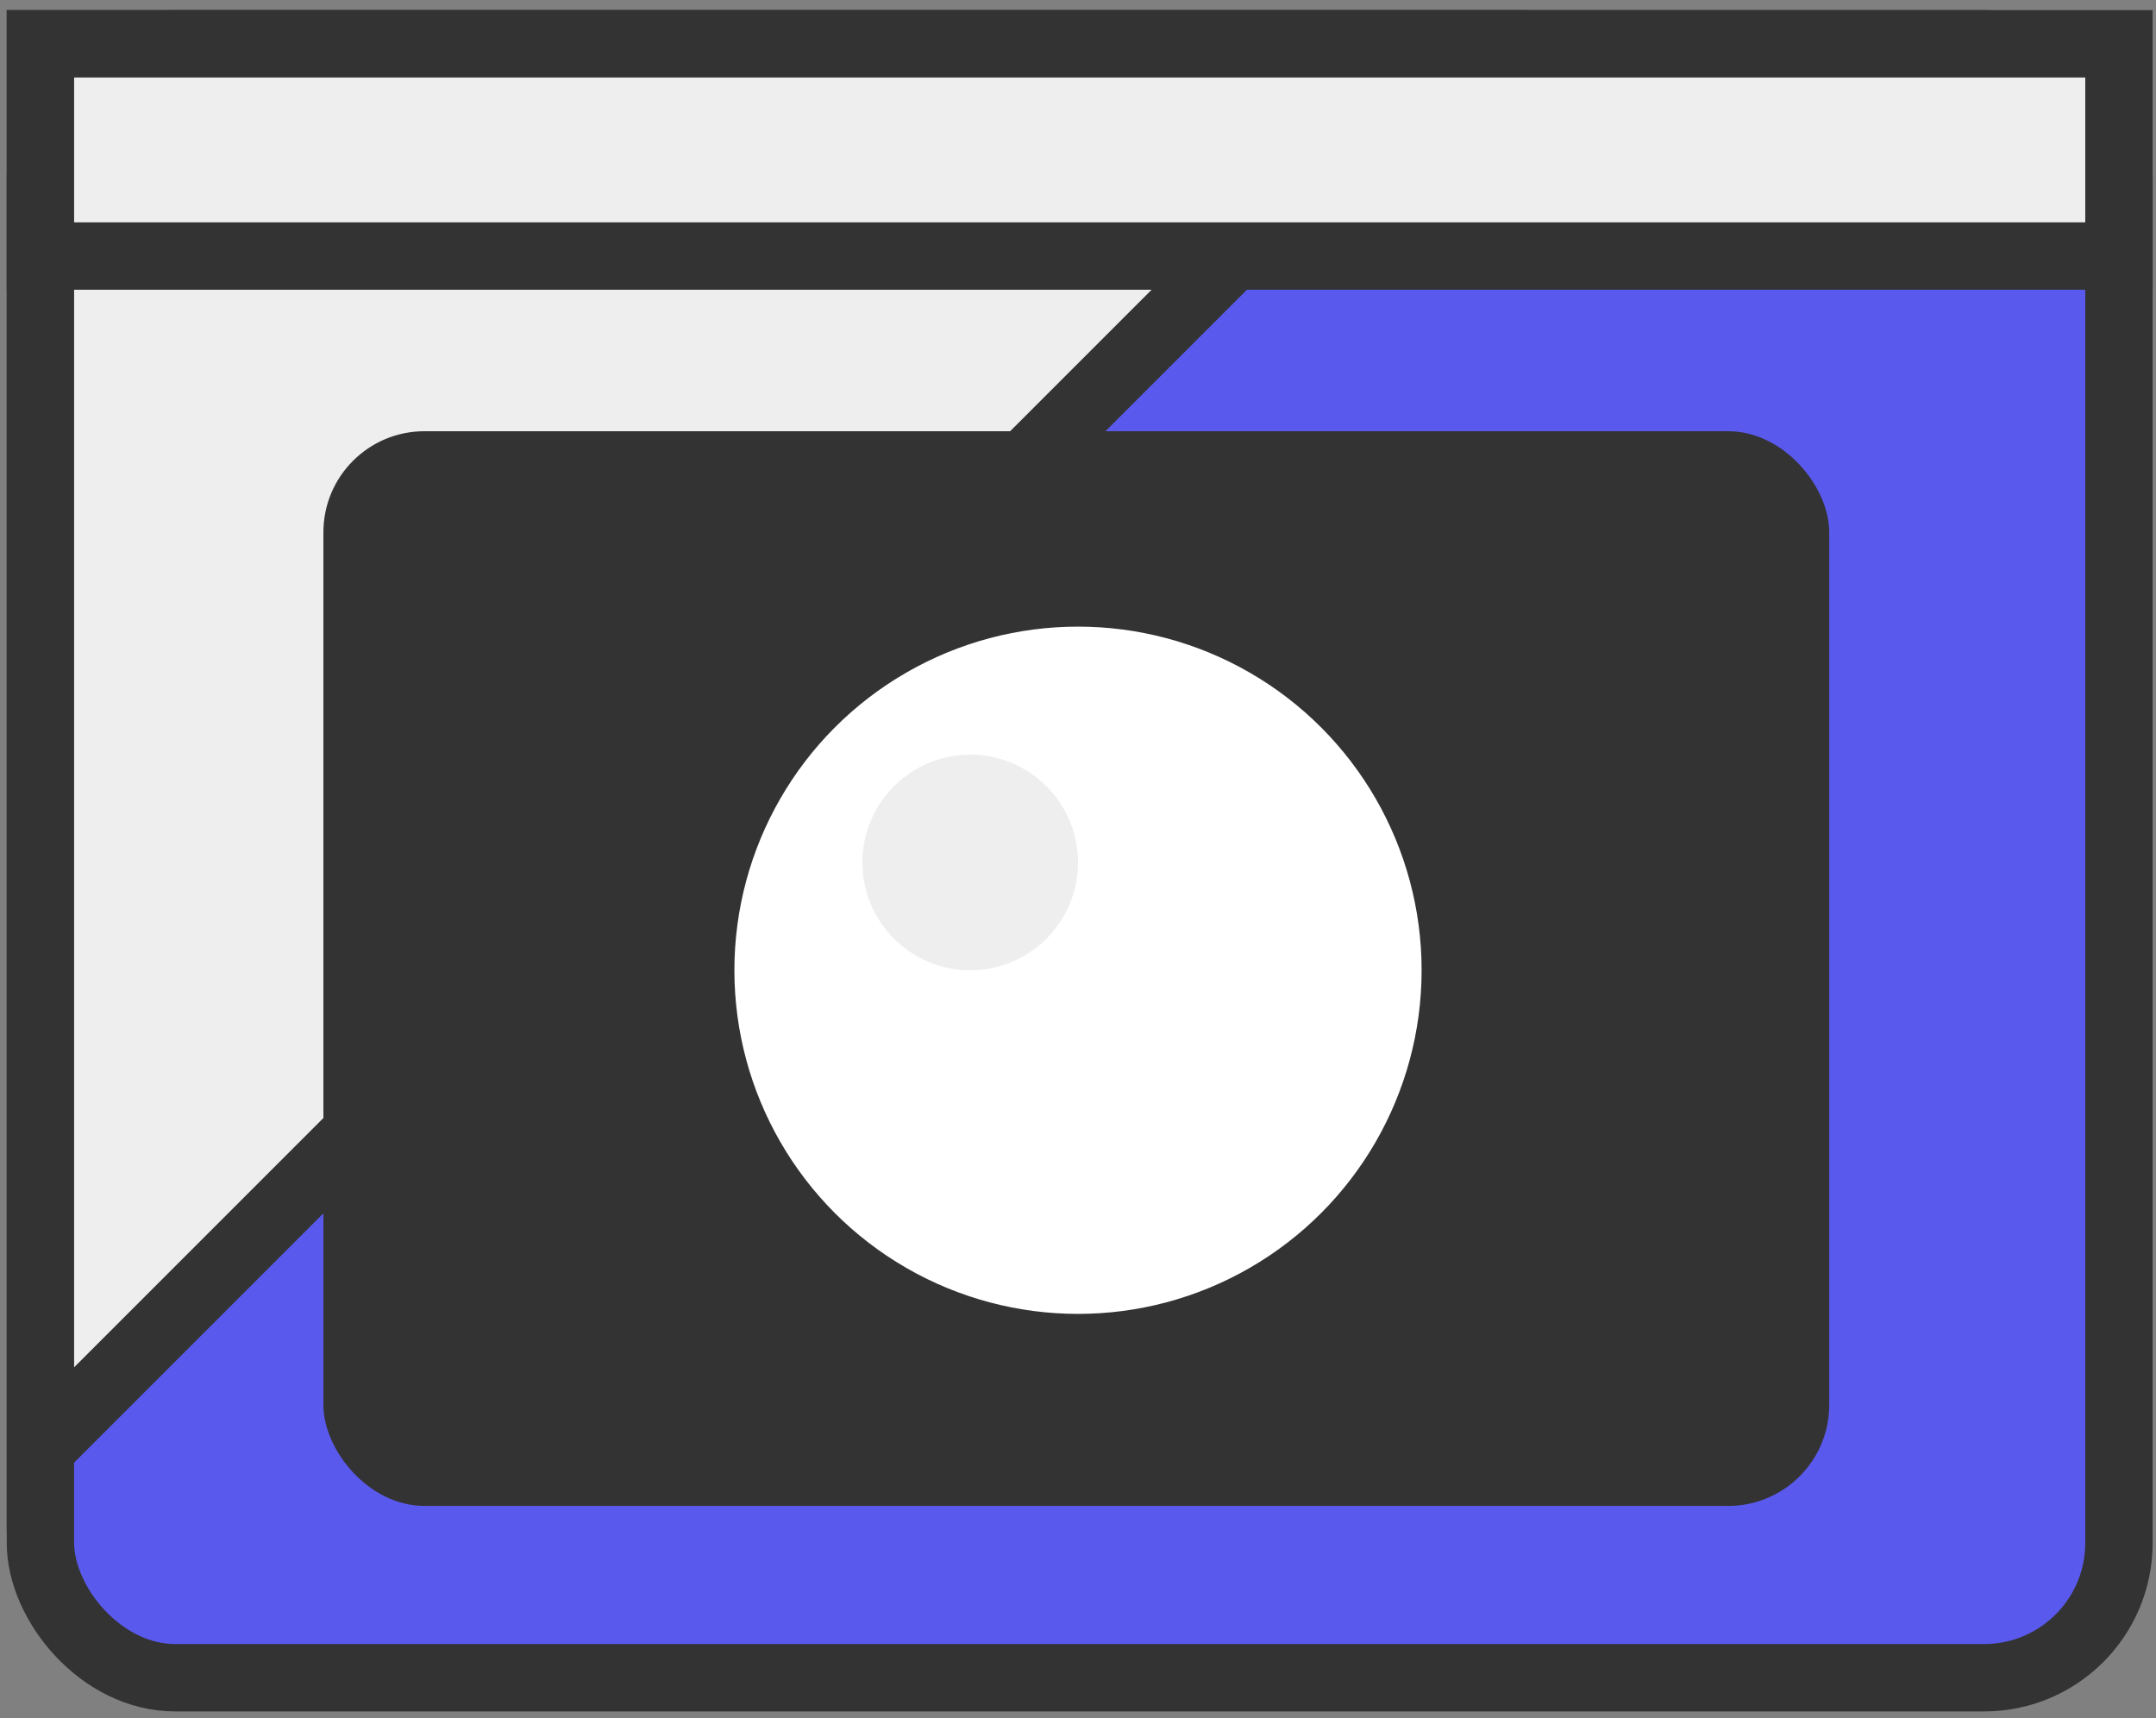 <svg viewBox="0 0 64 51" xmlns="http://www.w3.org/2000/svg"><rect x="0" y="0" width="64" height="51" fill="#808080" stroke="none"/><rect fill="#5a59ee" height="48.5" rx="4" stroke="#333" stroke-width="2" width="61.7" x="1.2" y="1.3"/><path d="m1.2 1.3v41.7l41.7-41.7z" fill="#eee" stroke="#333" stroke-width="2"/><rect fill="#333" height="31.9" rx="3" width="44.7" x="9.6" y="12.8"/><circle cx="32" cy="28.8" fill="#fff" r="11.2" stroke="#333" stroke-width="2"/><g fill="#eee"><circle cx="28.8" cy="25.6" r="3.2"/><path d="m1.2 1.3h61.7v6.3h-61.7z" stroke="#333" stroke-width="2"/></g></svg>